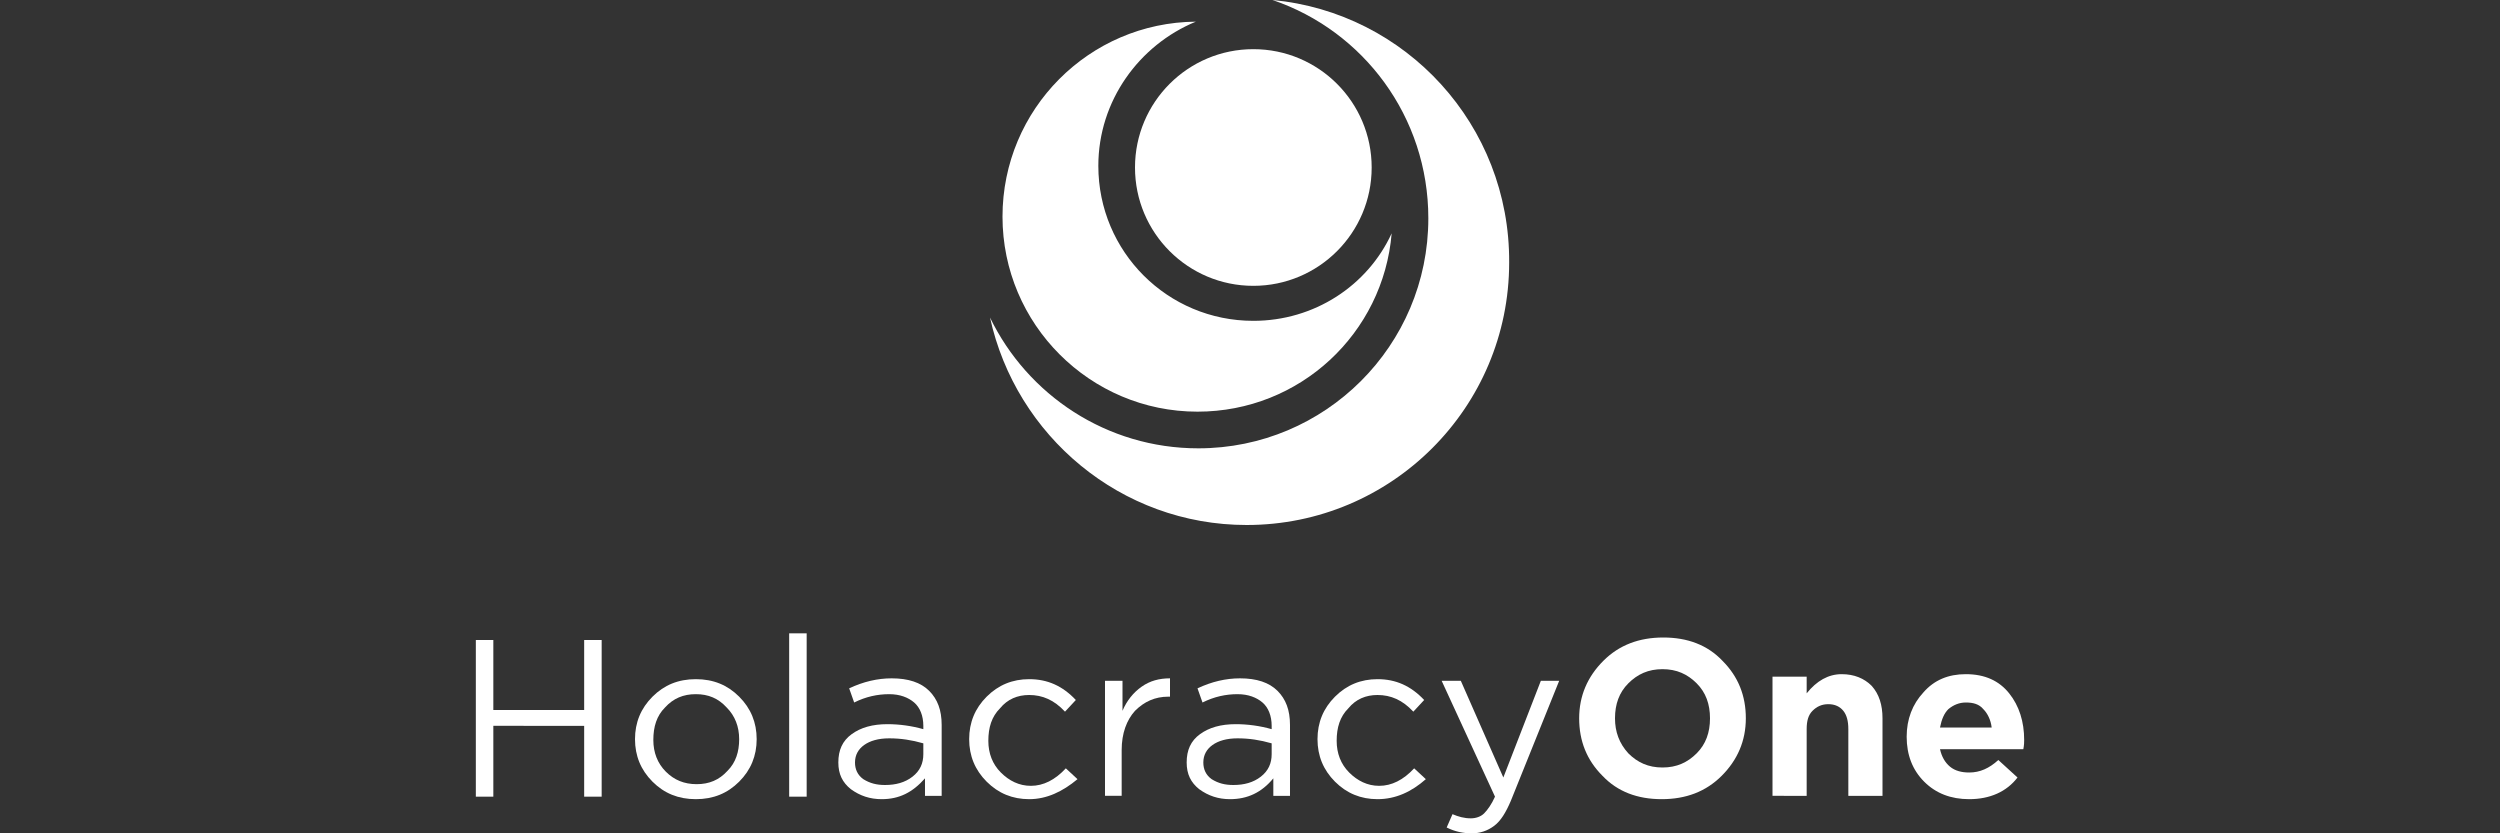 <?xml version="1.0" encoding="utf-8"?>
<!-- Generator: Adobe Illustrator 21.0.0, SVG Export Plug-In . SVG Version: 6.00 Build 0)  -->
<svg version="1.1" id="Слой_1" xmlns="http://www.w3.org/2000/svg" xmlns:xlink="http://www.w3.org/1999/xlink" x="0px" y="0px"
	 width="300px" height="100px" viewBox="0 0 300 100" style="enable-background:new 0 0 300 100;" xml:space="preserve">
<rect x="0" y="0" width="300" height="100" fill="#333333" stroke="none"/>
<style type="text/css">
	.st0{fill:#FFFFFF;}
</style>
<g>
	<path class="st0" d="M57.1,95.6V76.8h2.1v8.4h10.9v-8.4h2.1v18.8h-2.1v-8.5H59.2v8.5H57.1z"/>
	<path class="st0" d="M88.7,93.8c-1.4,1.4-3.1,2.1-5.2,2.1s-3.8-0.7-5.2-2.1c-1.4-1.4-2.1-3.1-2.1-5.1c0-2,0.7-3.7,2.1-5.1
		c1.4-1.4,3.1-2.1,5.2-2.1s3.8,0.7,5.2,2.1c1.4,1.4,2.1,3.1,2.1,5.1C90.8,90.7,90.1,92.4,88.7,93.8z M83.6,94.1
		c1.5,0,2.7-0.5,3.7-1.6c1-1,1.4-2.3,1.4-3.8c0-1.5-0.5-2.8-1.5-3.8c-1-1.1-2.2-1.6-3.7-1.6c-1.5,0-2.7,0.5-3.7,1.6
		c-1,1-1.4,2.3-1.4,3.9c0,1.5,0.5,2.8,1.5,3.8C80.9,93.6,82.1,94.1,83.6,94.1z"/>
	<path class="st0" d="M94.7,95.6V76h2.1v19.6H94.7z"/>
	<path class="st0" d="M105.8,95.9c-1.4,0-2.6-0.4-3.7-1.2c-1-0.8-1.5-1.8-1.5-3.2c0-1.5,0.5-2.6,1.6-3.4c1.1-0.8,2.5-1.2,4.3-1.2
		c1.4,0,2.9,0.2,4.3,0.6v-0.4c0-1.2-0.4-2.2-1.1-2.8c-0.7-0.6-1.7-1-3-1c-1.4,0-2.8,0.3-4.2,1l-0.6-1.7c1.7-0.8,3.4-1.2,5.1-1.2
		c2,0,3.5,0.5,4.5,1.5c1,1,1.5,2.3,1.5,4.1v8.5h-2v-2.1C109.5,95.1,107.9,95.9,105.8,95.9z M106.2,94.2c1.3,0,2.4-0.3,3.3-1
		c0.9-0.7,1.3-1.6,1.3-2.7v-1.3c-1.4-0.4-2.7-0.6-4.1-0.6c-1.3,0-2.3,0.3-3,0.8c-0.7,0.5-1.1,1.2-1.1,2.1c0,0.8,0.3,1.5,1,2
		C104.4,94,105.2,94.2,106.2,94.2z"/>
	<path class="st0" d="M123.5,95.9c-2,0-3.7-0.7-5.1-2.1c-1.4-1.4-2.1-3.1-2.1-5.1s0.7-3.7,2.1-5.1c1.4-1.4,3.1-2.1,5.1-2.1
		c2.2,0,4,0.8,5.6,2.5l-1.3,1.4c-1.3-1.4-2.7-2-4.3-2c-1.4,0-2.6,0.5-3.5,1.6c-1,1-1.4,2.3-1.4,3.9c0,1.5,0.5,2.8,1.5,3.8
		c1,1,2.2,1.6,3.6,1.6c1.5,0,2.9-0.7,4.2-2.1l1.4,1.3C127.5,95,125.6,95.9,123.5,95.9z"/>
	<path class="st0" d="M132.6,95.6V81.7h2.1v3.6c0.5-1.2,1.3-2.2,2.3-2.9c1-0.7,2.1-1,3.4-1v2.2h-0.2c-1.6,0-2.9,0.6-4,1.7
		c-1,1.1-1.6,2.7-1.6,4.7v5.5H132.6z"/>
	<path class="st0" d="M147.6,95.9c-1.4,0-2.6-0.4-3.7-1.2c-1-0.8-1.5-1.8-1.5-3.2c0-1.5,0.5-2.6,1.6-3.4c1.1-0.8,2.5-1.2,4.3-1.2
		c1.4,0,2.9,0.2,4.3,0.6v-0.4c0-1.2-0.4-2.2-1.1-2.8c-0.7-0.6-1.7-1-3-1c-1.4,0-2.8,0.3-4.2,1l-0.6-1.7c1.7-0.8,3.4-1.2,5.1-1.2
		c2,0,3.5,0.5,4.5,1.5c1,1,1.5,2.3,1.5,4.1v8.5h-2v-2.1C151.4,95.1,149.7,95.9,147.6,95.9z M148,94.2c1.3,0,2.4-0.3,3.3-1
		c0.9-0.7,1.3-1.6,1.3-2.7v-1.3c-1.4-0.4-2.7-0.6-4.1-0.6c-1.3,0-2.3,0.3-3,0.8c-0.7,0.5-1.1,1.2-1.1,2.1c0,0.8,0.3,1.5,1,2
		C146.2,94,147,94.2,148,94.2z"/>
	<path class="st0" d="M165.3,95.9c-2,0-3.7-0.7-5.1-2.1c-1.4-1.4-2.1-3.1-2.1-5.1s0.7-3.7,2.1-5.1c1.4-1.4,3.1-2.1,5.1-2.1
		c2.2,0,4,0.8,5.6,2.5l-1.3,1.4c-1.3-1.4-2.7-2-4.3-2c-1.4,0-2.6,0.5-3.5,1.6c-1,1-1.4,2.3-1.4,3.9c0,1.5,0.5,2.8,1.5,3.8
		c1,1,2.2,1.6,3.6,1.6c1.5,0,2.9-0.7,4.2-2.1l1.4,1.3C169.4,95,167.5,95.9,165.3,95.9z"/>
	<path class="st0" d="M176.6,100c-1,0-2-0.2-3-0.7l0.7-1.6c0.7,0.3,1.4,0.5,2.2,0.5c0.6,0,1.2-0.2,1.6-0.6c0.4-0.4,0.9-1.1,1.3-2
		L173,81.7h2.3l5.1,11.6l4.5-11.6h2.2l-5.8,14.4c-0.6,1.4-1.2,2.4-2,3C178.5,99.7,177.6,100,176.6,100z"/>
	<path class="st0" d="M206.6,93.1c-1.9,1.9-4.3,2.8-7.2,2.8c-2.9,0-5.3-0.9-7.1-2.8c-1.9-1.9-2.8-4.2-2.8-6.9c0-2.7,1-5,2.9-6.9
		c1.9-1.9,4.3-2.8,7.2-2.8c2.9,0,5.3,0.9,7.1,2.8c1.9,1.9,2.8,4.2,2.8,6.9C209.5,88.9,208.5,91.2,206.6,93.1z M195.4,90.4
		c1.1,1.1,2.4,1.7,4.1,1.7c1.7,0,3-0.6,4.1-1.7c1.1-1.1,1.6-2.5,1.6-4.2c0-1.7-0.5-3.1-1.6-4.2c-1.1-1.1-2.4-1.7-4.1-1.7
		c-1.7,0-3,0.6-4.1,1.7c-1.1,1.1-1.6,2.5-1.6,4.2C193.8,87.8,194.3,89.2,195.4,90.4z"/>
	<path class="st0" d="M212.7,95.6V81.2h4.1v2c1.2-1.5,2.6-2.3,4.2-2.3c1.5,0,2.7,0.5,3.6,1.4c0.9,1,1.3,2.3,1.3,3.9v9.3h-4.1v-8
		c0-1-0.2-1.7-0.6-2.2c-0.4-0.5-1-0.8-1.8-0.8s-1.4,0.3-1.9,0.8c-0.5,0.5-0.7,1.2-0.7,2.2v8H212.7z"/>
	<path class="st0" d="M236.3,95.9c-2.2,0-4-0.7-5.4-2.1c-1.4-1.4-2.1-3.2-2.1-5.4c0-2.1,0.7-3.9,2-5.3c1.3-1.5,3-2.2,5.1-2.2
		c2.3,0,4,0.8,5.2,2.3c1.2,1.5,1.8,3.4,1.8,5.6c0,0.2,0,0.6-0.1,1.1h-10c0.2,0.9,0.6,1.6,1.2,2.1c0.6,0.5,1.4,0.7,2.3,0.7
		c1.3,0,2.4-0.5,3.5-1.5l2.3,2.1C240.8,95,238.8,95.9,236.3,95.9z M232.8,87.3h6.2c-0.1-0.9-0.5-1.7-1-2.2c-0.5-0.6-1.2-0.8-2.1-0.8
		c-0.8,0-1.5,0.3-2.1,0.8C233.3,85.6,233,86.3,232.8,87.3z"/>
</g>
<path class="st0" d="M152.7,0c10.9,3.7,18.7,14,18.7,26.2c0,15.3-12.4,27.6-27.6,27.6c-11,0-20.5-6.4-25-15.7
	c3.1,14.2,15.7,24.9,30.8,24.9c17.4,0,31.5-14.1,31.5-31.5C181.2,15,168.7,1.5,152.7,0z"/>
<circle class="st0" cx="150.4" cy="20.1" r="14.2"/>
<path class="st0" d="M150.4,38.5c-10.3,0-18.6-8.3-18.6-18.6c0-7.8,4.9-14.5,11.7-17.3c-12.8,0.1-23.2,10.5-23.2,23.4
	c0,12.9,10.5,23.4,23.4,23.4c12.3,0,22.3-9.4,23.3-21.4C164.1,34.3,157.7,38.5,150.4,38.5z"/>
</svg>
